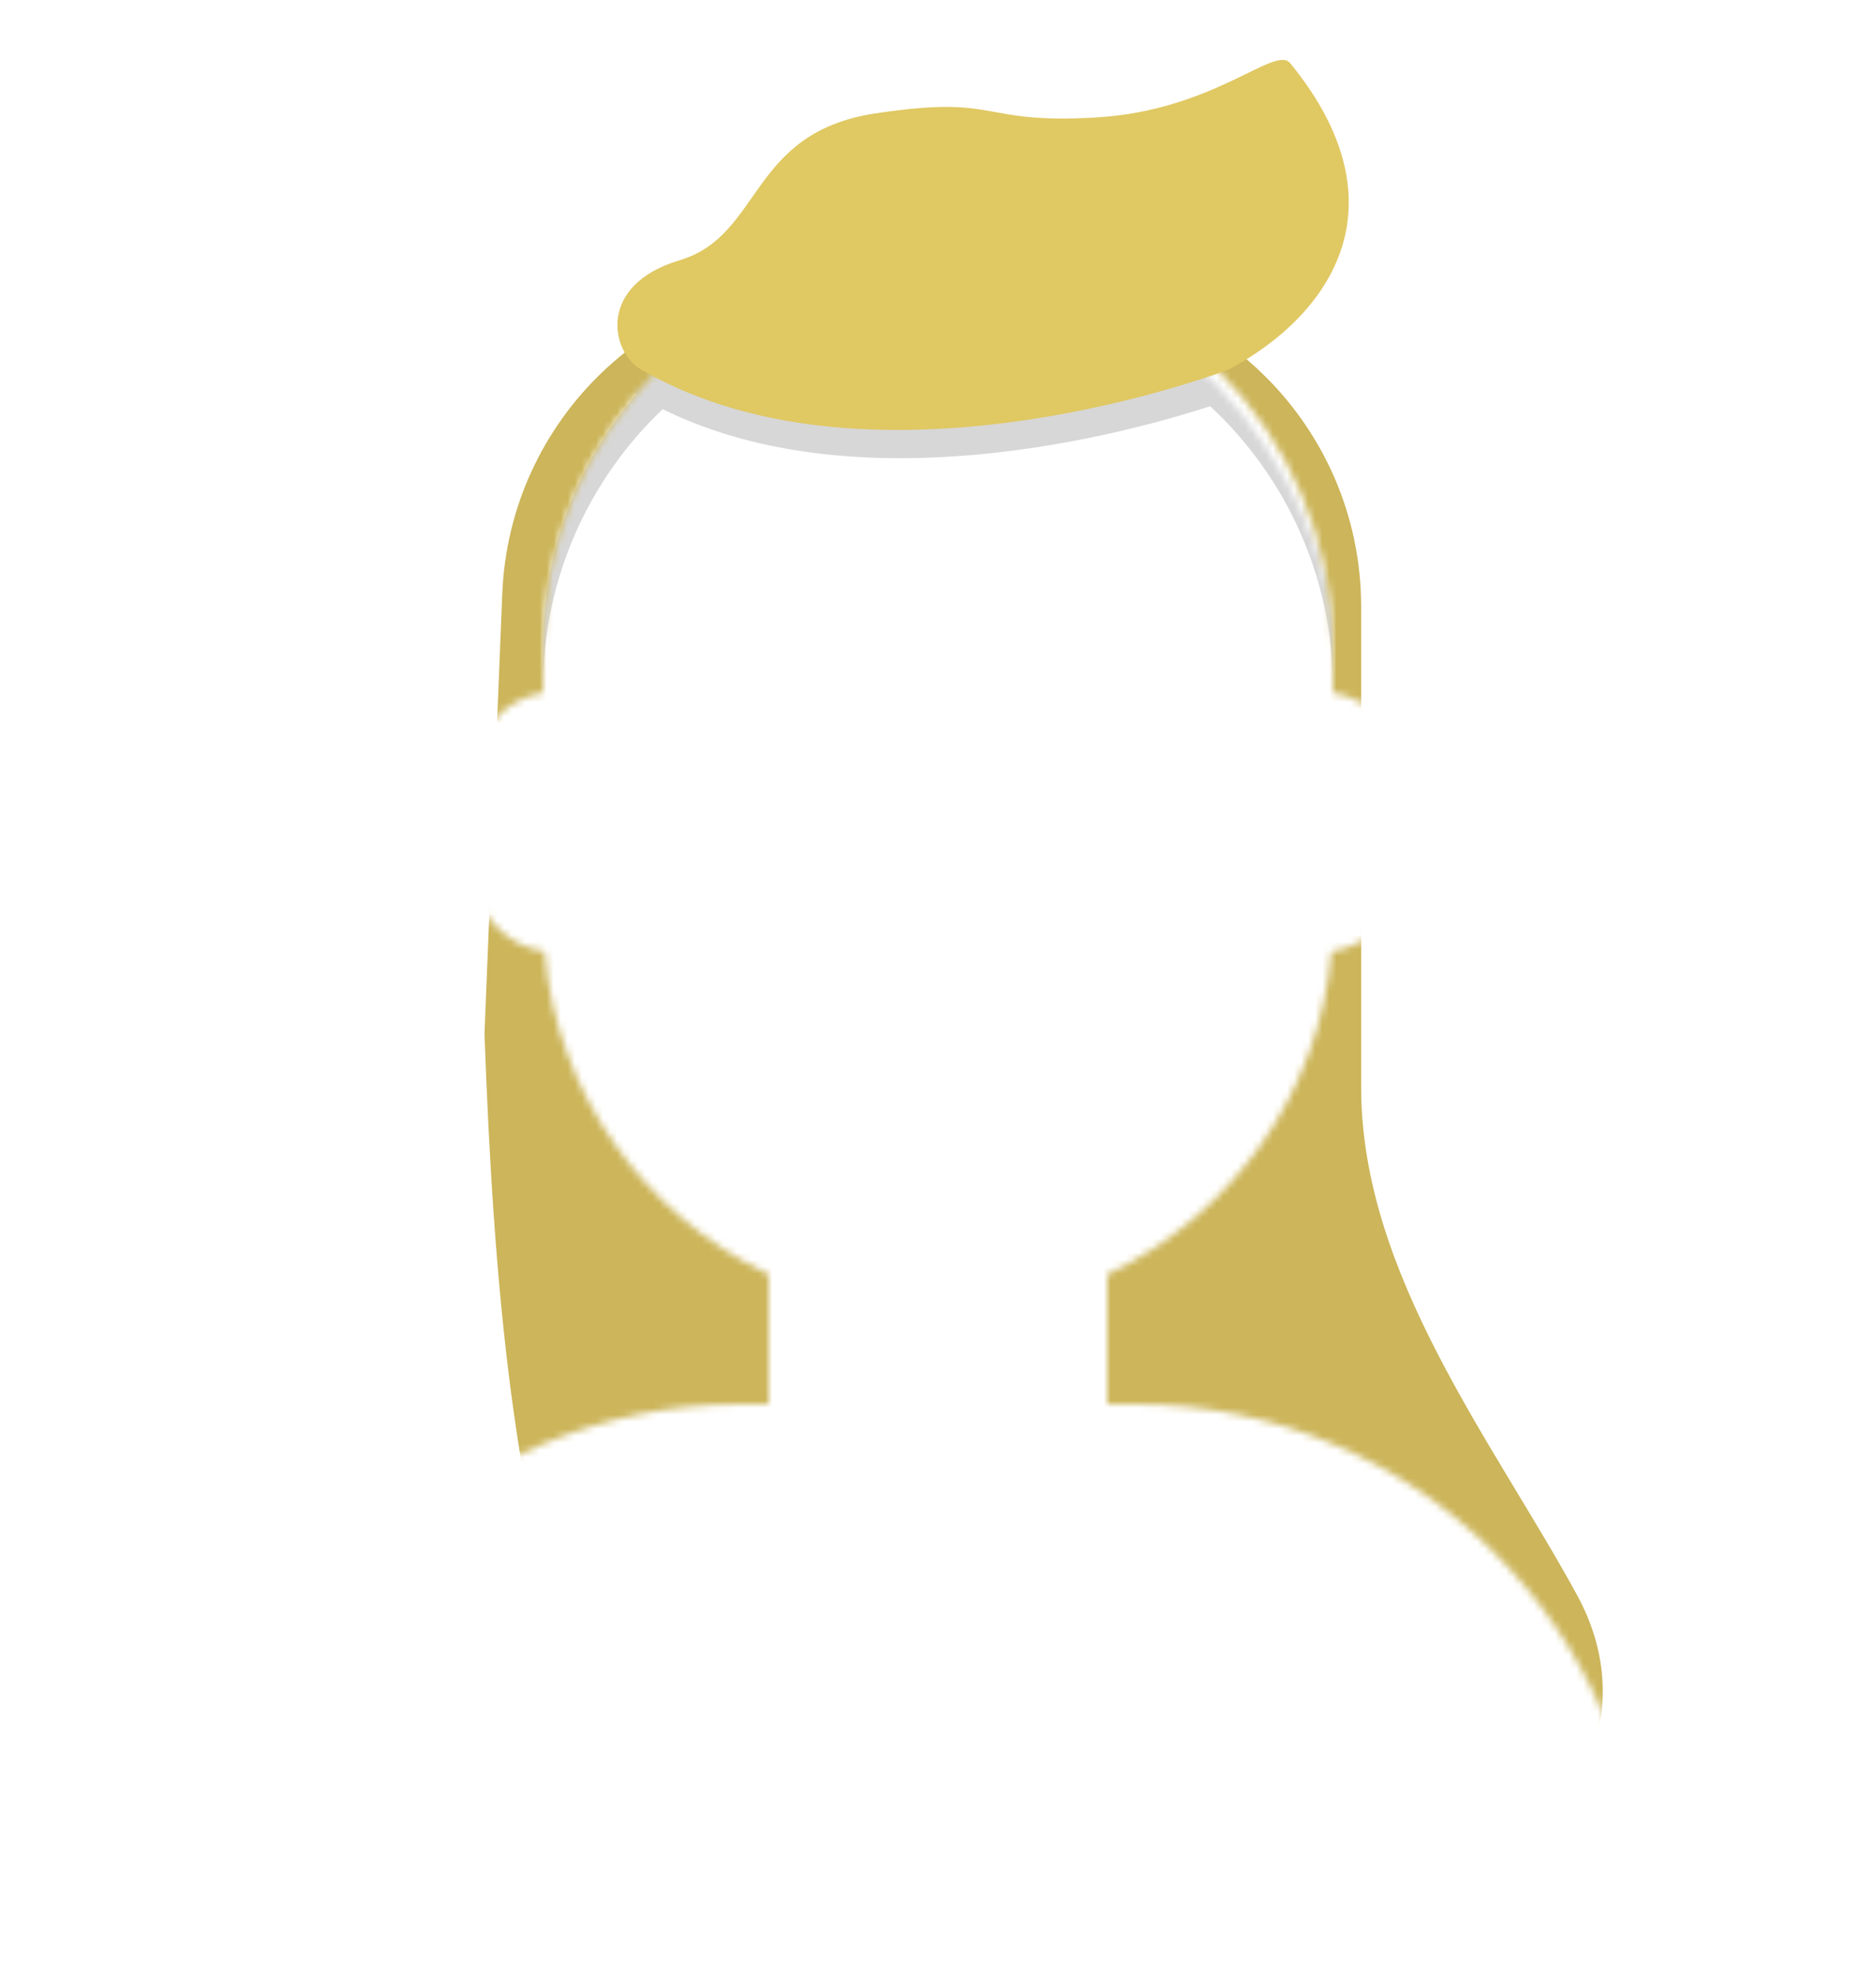 <svg width="266" height="280" viewBox="0 0 266 280" fill="none" xmlns="http://www.w3.org/2000/svg">
<mask id="mask0" mask-type="alpha" maskUnits="userSpaceOnUse" x="1" y="0" width="264" height="280">
<path fill-rule="evenodd" clip-rule="evenodd" d="M265 0H1V280H33V271C33 231.236 65.236 199 105 199H109V180.611C91.469 172.283 78.952 155.115 77.209 134.867C71.431 134.002 67 129.019 67 123V110C67 104.054 71.325 99.118 77 98.166V92C77 61.072 102.072 36 133 36C163.928 36 189 61.072 189 92V98.166C194.675 99.118 199 104.054 199 110V123C199 129.019 194.569 134.002 188.791 134.867C187.048 155.115 174.531 172.283 157 180.611V199H161C200.764 199 233 231.236 233 271V280H265V0Z" fill="white"/>
</mask>
<g mask="url(#mask0)">
<path fill-rule="evenodd" clip-rule="evenodd" d="M117.179 40H147C172.405 40 193 60.595 193 86V154.109C193 180.65 211.759 204.349 223.61 226.052C235.461 247.754 216.255 268.243 196.771 276.769C191.902 278.9 186.646 280 181.331 280H136.263C79.911 280 71.217 216.31 68.697 146.504L71.217 84.143C72.213 59.48 92.496 40 117.179 40Z" fill="#CCB55A"/>
</g>
<mask id="mask1" mask-type="alpha" maskUnits="userSpaceOnUse" x="77" y="36" width="112" height="150">
<rect x="77" y="36" width="112" height="150" rx="56" fill="white"/>
</mask>
<g mask="url(#mask1)">
<path fill-rule="evenodd" clip-rule="evenodd" d="M175.801 55.94C193.421 45.34 196.589 26.937 183.85 10.926C182.548 9.291 180.864 10.906 178.188 13.472C174.255 17.244 168.179 23.07 158.029 23.651C150.076 24.105 146.187 22.766 142.461 21.483C138.196 20.015 134.146 18.62 124.458 20.074C114.144 21.622 110.338 26.998 106.801 31.994C104.114 35.79 101.581 39.366 96.467 40.877C85.259 44.187 86.399 52.861 90.233 55.9C81.987 65.45 77 77.893 77 91.5V97.5C77 81.949 83.513 67.919 93.961 57.989C122.01 71.843 160.007 61.339 171.591 57.569C182.3 67.52 189 81.728 189 97.5V91.5C189 77.912 184.027 65.484 175.801 55.94Z" fill="black" fill-opacity="0.16"/>
</g>
<path fill-rule="evenodd" clip-rule="evenodd" d="M90.878 52.361C124.103 71.66 174.245 52.361 174.245 52.361C188.775 44.589 199.331 29.042 182.951 8.963C180.783 6.305 172.245 15.675 155.351 16.651C138.458 17.625 142.08 13.35 124.103 16.074C106.126 18.798 108.112 33.378 96.382 36.877C84.651 40.375 86.578 49.864 90.878 52.361Z" fill="#E0C863"/>
</svg>
